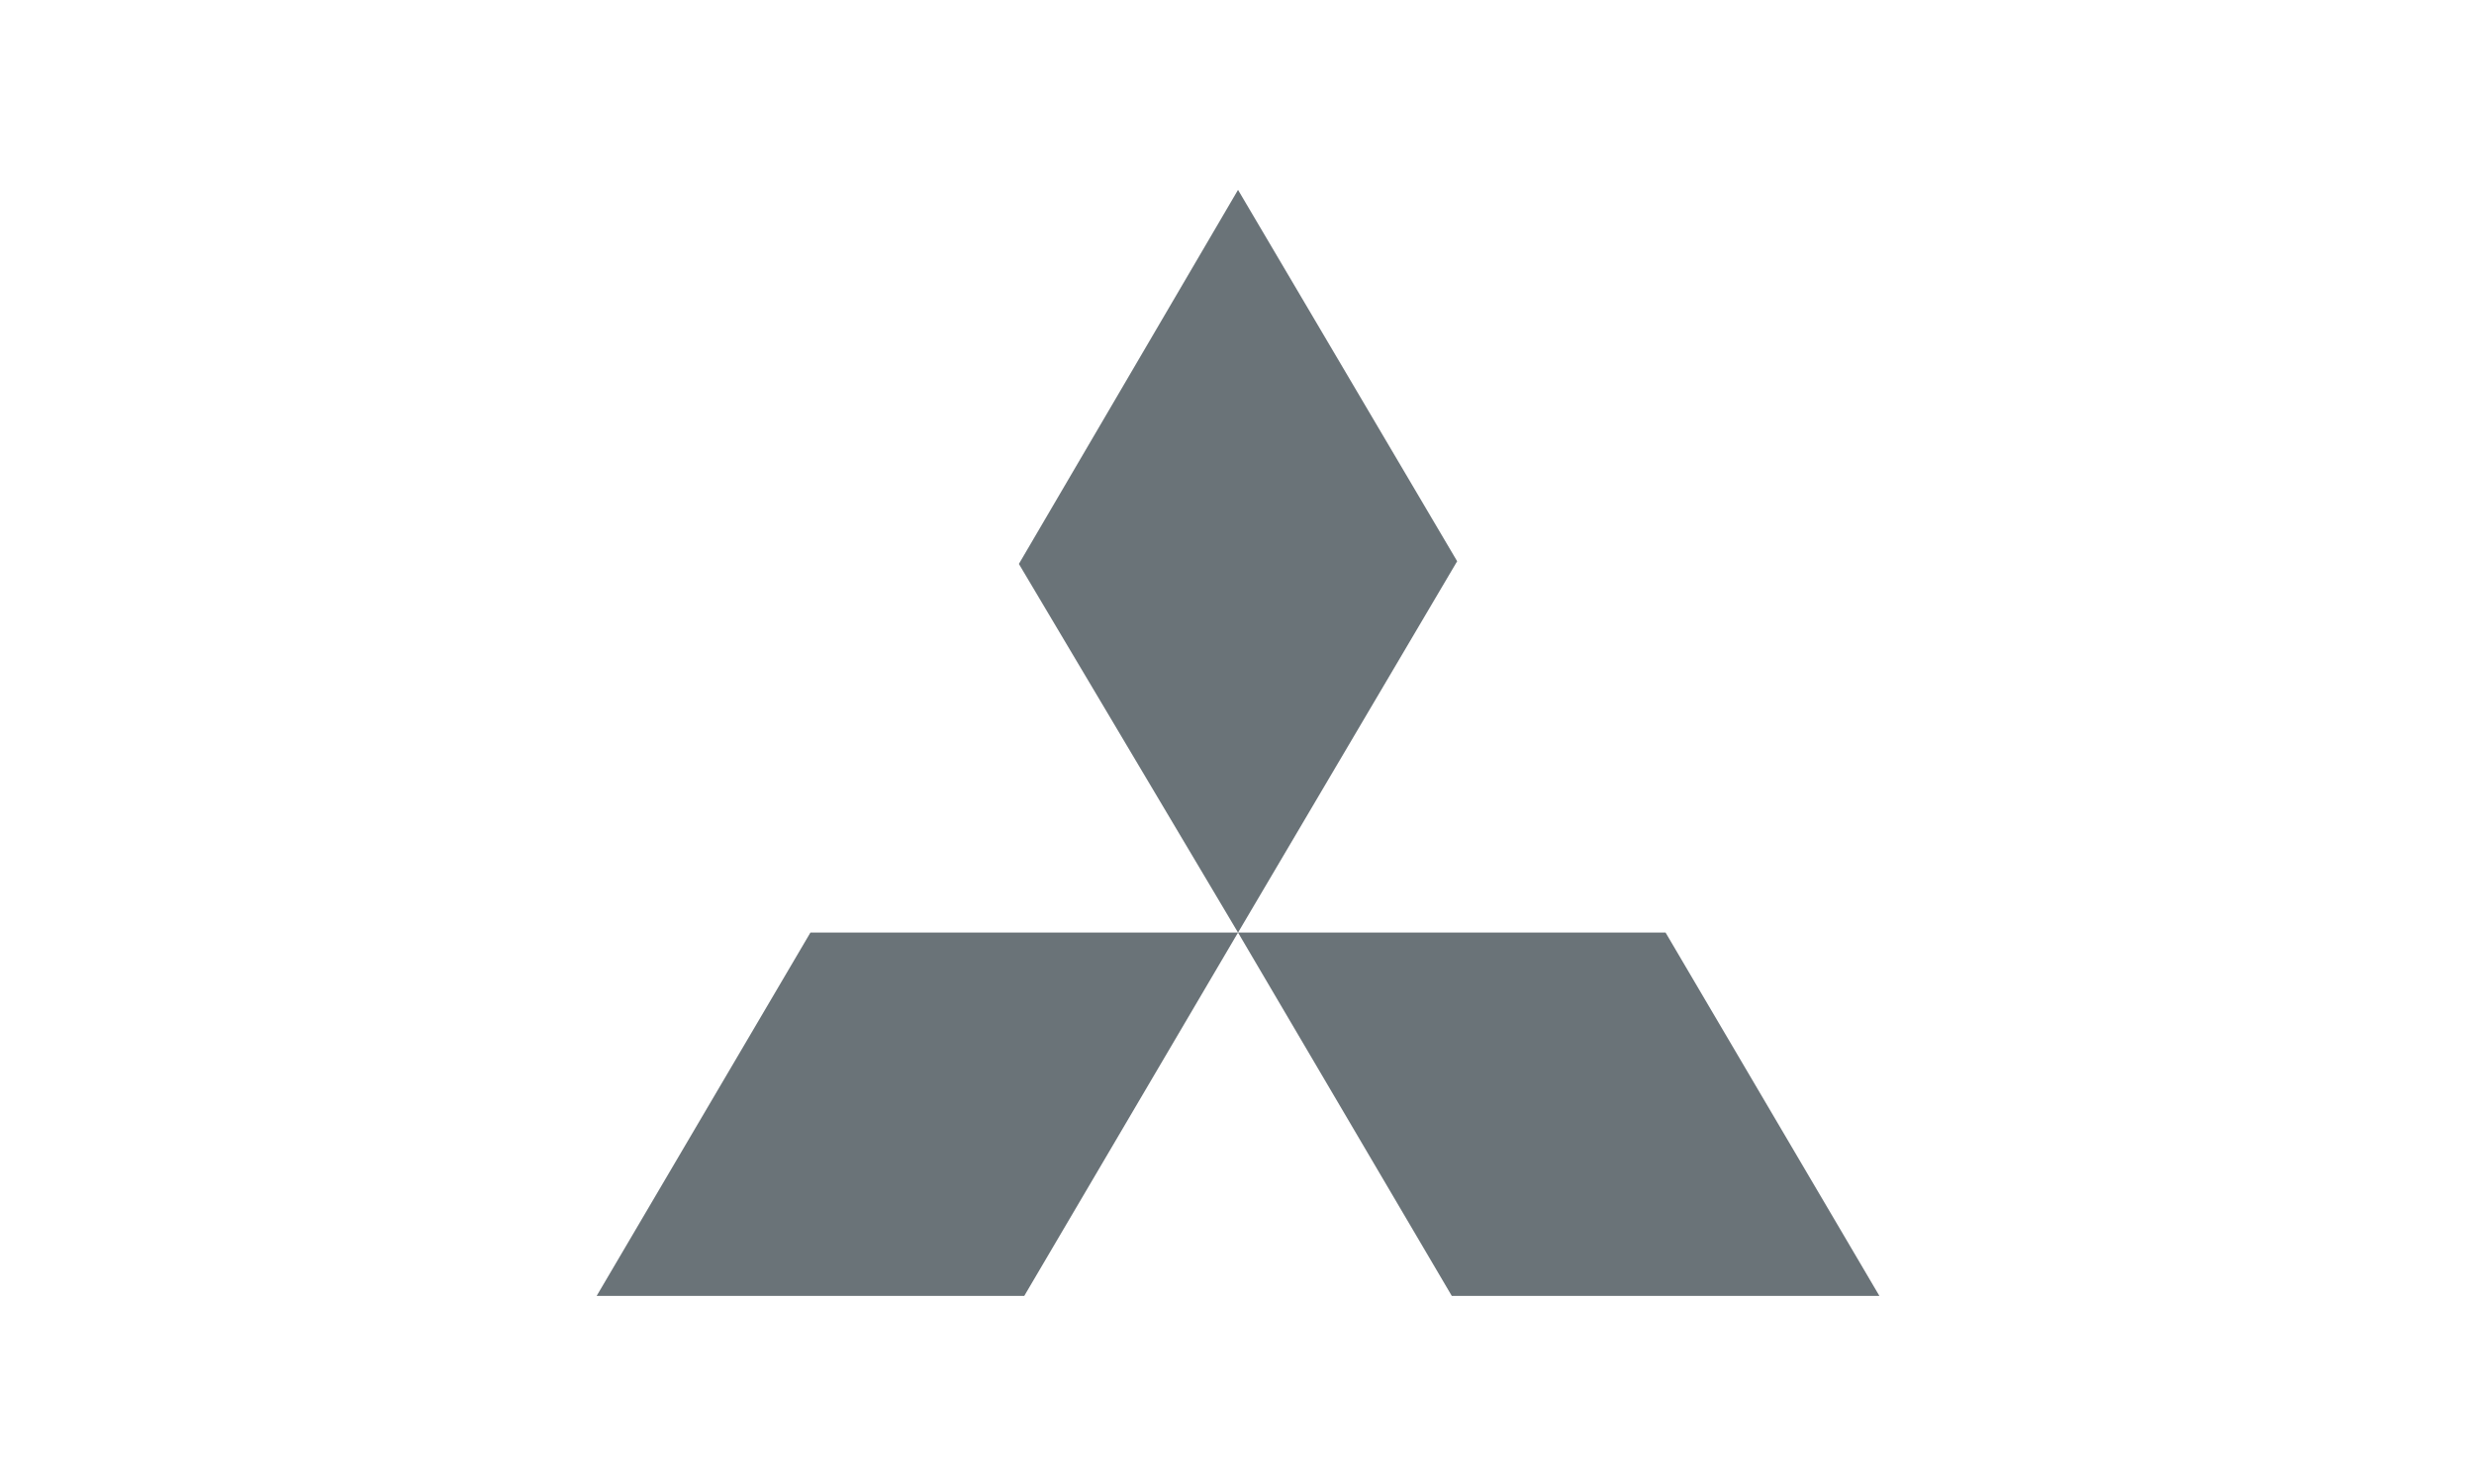<?xml version="1.0" encoding="UTF-8" standalone="no"?>
<!DOCTYPE svg PUBLIC "-//W3C//DTD SVG 1.1//EN" "http://www.w3.org/Graphics/SVG/1.1/DTD/svg11.dtd">
<svg width="100%" height="100%" viewBox="0 0 200 120" version="1.1" xmlns="http://www.w3.org/2000/svg" xmlns:xlink="http://www.w3.org/1999/xlink" xml:space="preserve" xmlns:serif="http://www.serif.com/" style="fill-rule:evenodd;clip-rule:evenodd;stroke-linejoin:round;stroke-miterlimit:2;">
    <g transform="matrix(0.122,0,0,0.122,48.233,15.351)">
        <path d="M425,0.014L570.207,246.17L425,492.289L279.793,247.947L425,0.014ZM425,492.289L708.308,492.289L850,733.116L566.654,733.116L425,492.289ZM425,492.289L141.654,492.289L0,733.116L283.346,733.116L425,492.289Z" style="fill:rgb(106,115,120);fill-rule:nonzero;"/>
    </g>
</svg>
